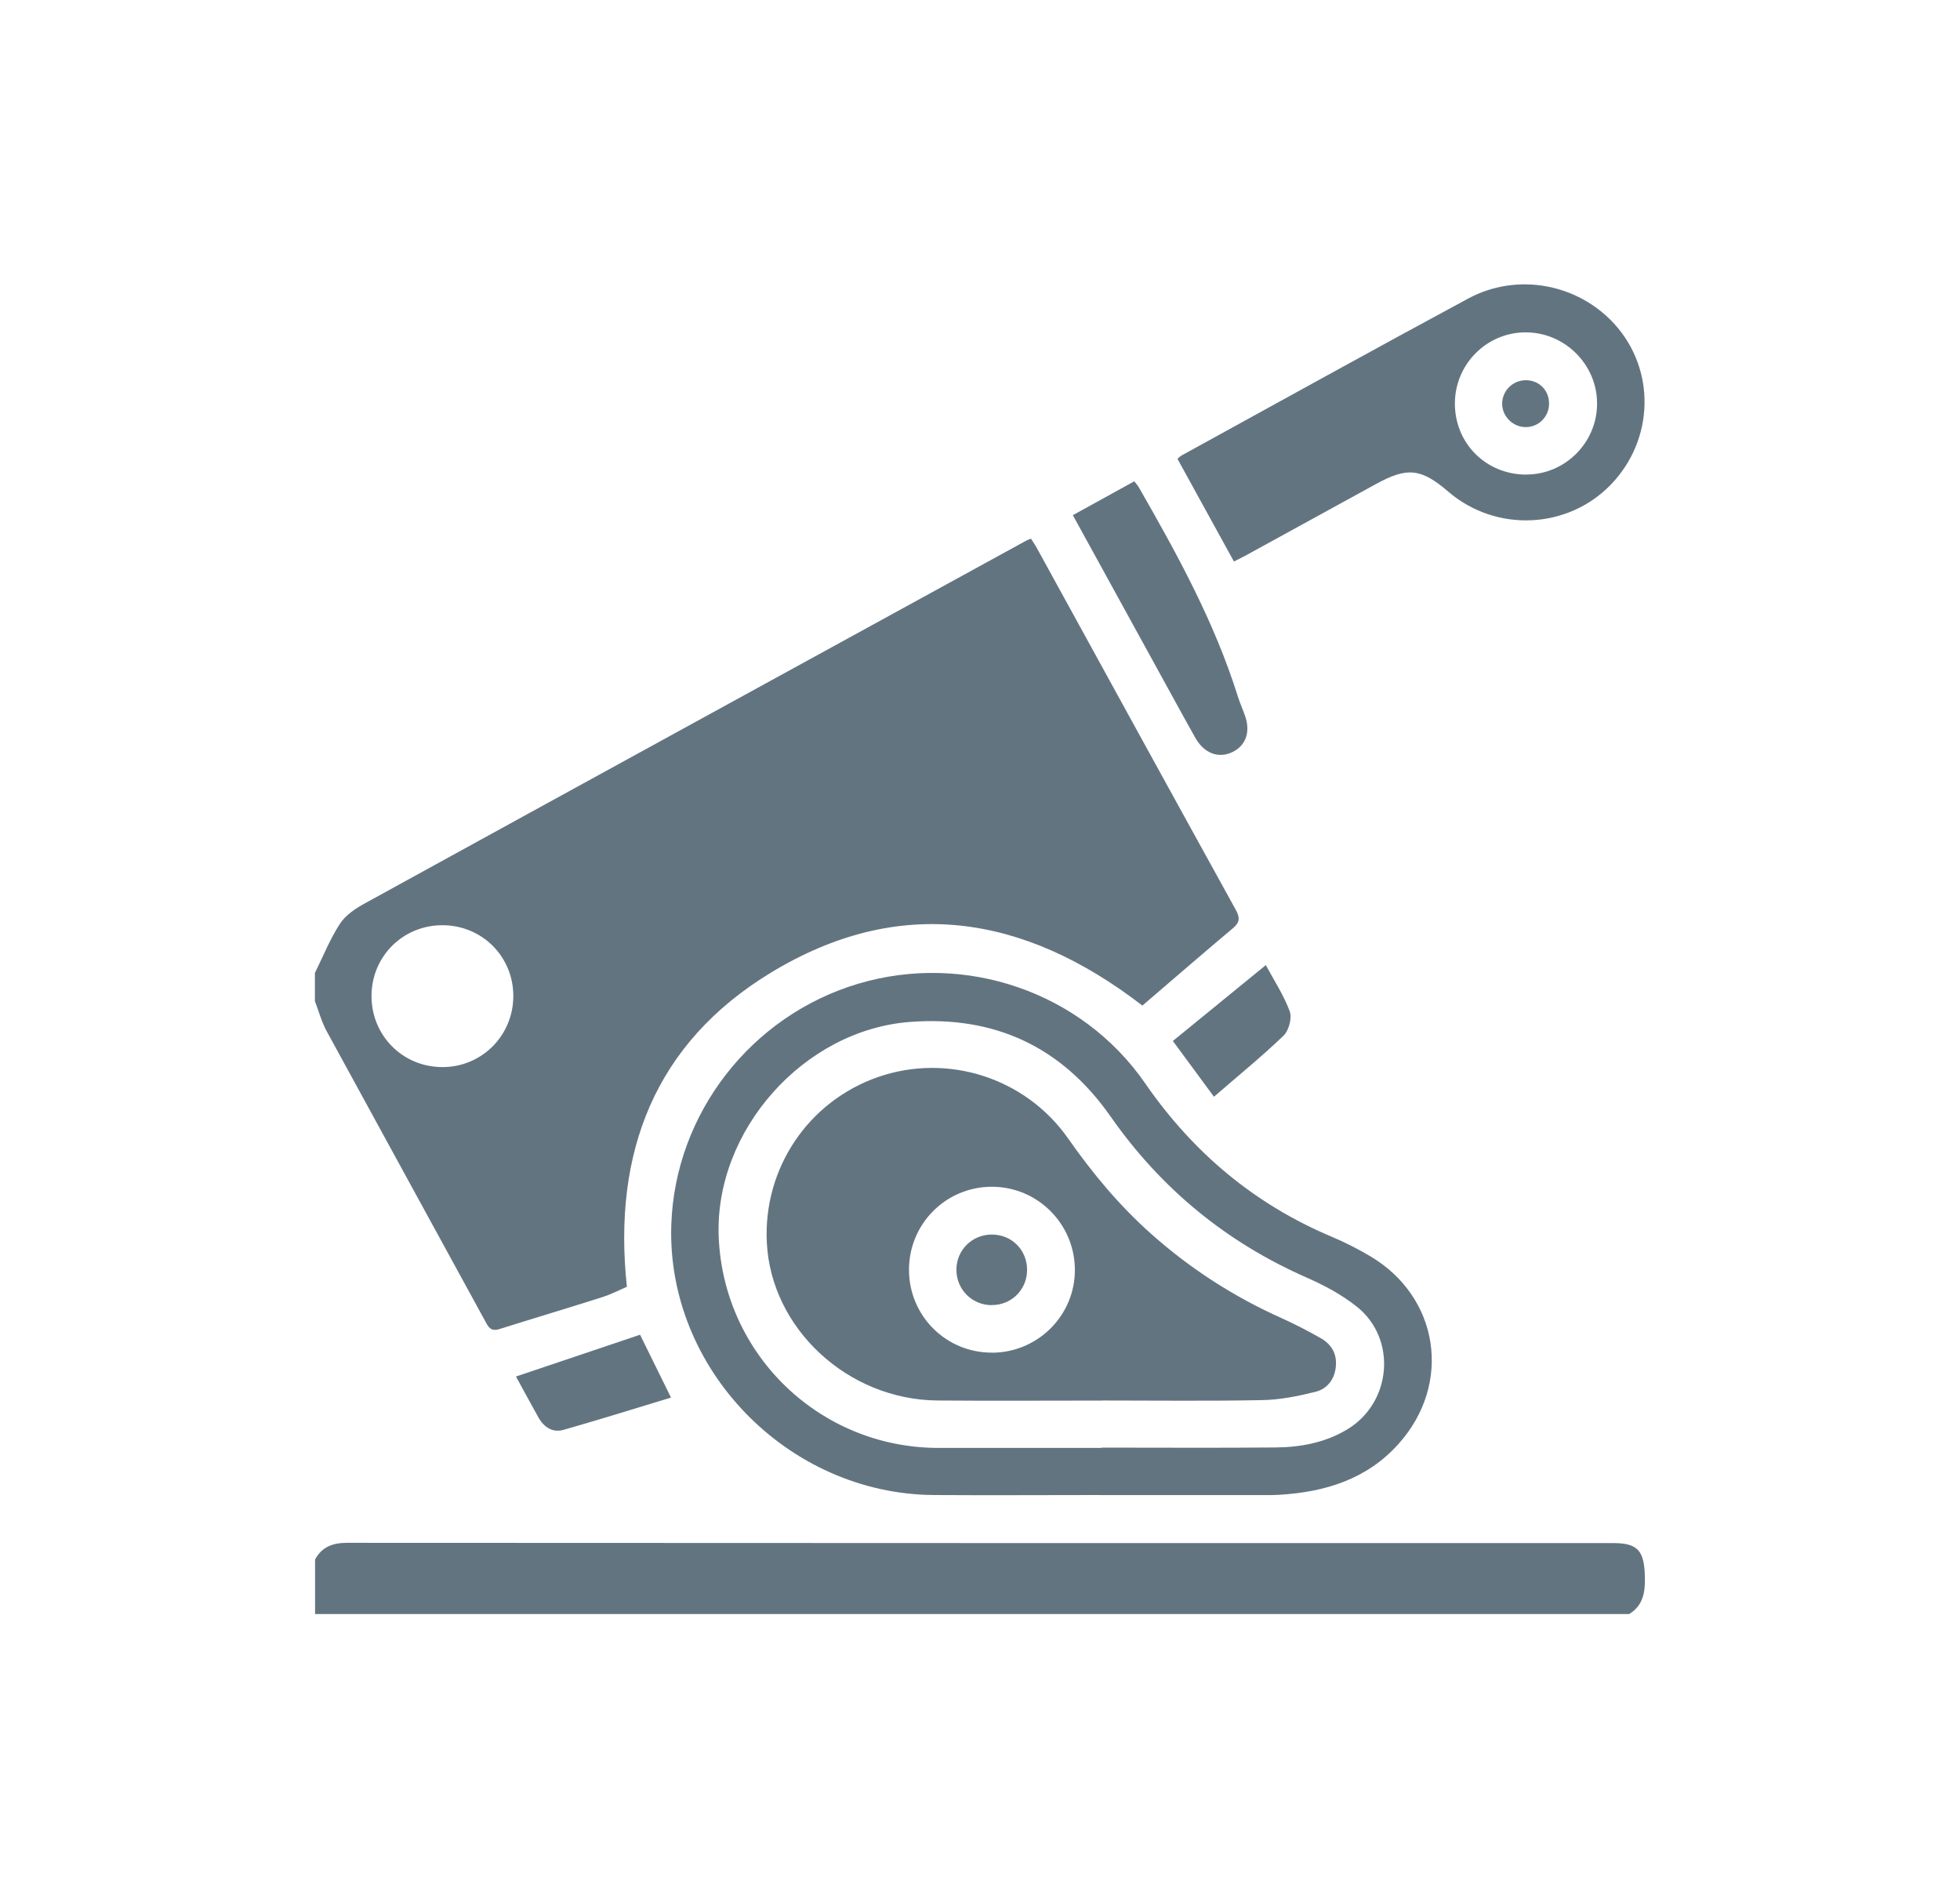 <?xml version="1.0" encoding="UTF-8"?>
<svg id="Layer_2" data-name="Layer 2" xmlns="http://www.w3.org/2000/svg" viewBox="0 0 260.41 252.23">
  <defs>
    <style>
      .cls-1 {
        fill: #637481;
      }
    </style>
  </defs>
  <path class="cls-1" d="m41.86,129.23c1.08-2.18,1.99-4.48,3.31-6.5.74-1.14,2.06-2.02,3.3-2.7,29.29-16.1,58.61-32.15,87.92-48.22.15-.08.31-.13.59-.24.26.42.55.83.79,1.27,8.79,16.01,17.57,32.02,26.4,48.01.58,1.04.59,1.68-.35,2.47-4.08,3.43-8.11,6.92-12.04,10.29-15.86-12.23-32.42-14.68-49.4-4.35-15.31,9.32-21.01,23.8-19.09,41.71-.97.42-2.09,1-3.27,1.38-4.53,1.44-9.1,2.8-13.63,4.23-.89.28-1.32.07-1.76-.74-7.07-12.96-14.18-25.89-21.24-38.85-.67-1.24-1.04-2.64-1.55-3.96,0-1.26,0-2.53,0-3.79Zm7.5,3.07c-.02,5.25,4.08,9.42,9.32,9.48,5.29.06,9.53-4.17,9.52-9.47-.01-5.23-4.17-9.38-9.42-9.38-5.24,0-9.4,4.13-9.42,9.37Z"/>
  <path class="cls-1" d="m41.86,207.2c.93-1.69,2.35-2.21,4.27-2.21,56.05.04,112.1.03,168.15.03,3.3,0,4.16.98,4.26,4.37.06,2.05-.16,3.88-2.08,5.06H41.86v-7.24Z"/>
  <path class="cls-1" d="m146.14,198.64c-7.36,0-14.72.05-22.07,0-19.41-.14-35.53-16.77-34.88-35.93.5-14.76,10.61-27.78,24.85-32.01,14.18-4.21,29.7,1.07,38.11,13.24,6.35,9.19,14.5,16.05,24.8,20.39,1.74.73,3.44,1.6,5.07,2.56,9.19,5.42,10.96,16.94,3.81,24.94-4.22,4.72-9.78,6.42-15.88,6.78-.52.03-1.03.04-1.55.04-7.42,0-14.83,0-22.25,0Zm.21-6.27s0-.02,0-.03c7.7,0,15.4.05,23.11-.02,3.36-.03,6.64-.64,9.57-2.42,5.87-3.56,6.6-12,1.25-16.28-1.99-1.59-4.33-2.84-6.67-3.87-10.69-4.7-19.34-11.81-26.03-21.37-6.47-9.26-15.38-13.45-26.66-12.6-14.14,1.06-26.03,14.45-25.43,28.62.67,15.65,13.46,27.94,29.13,27.98,7.24.01,14.48,0,21.73,0Z"/>
  <path class="cls-1" d="m163.95,74.62c-2.52-4.58-5-9.08-7.51-13.66.22-.18.37-.34.56-.45,12.68-6.96,25.33-13.98,38.06-20.84,6.5-3.5,14.52-1.99,19.41,3.35,5.55,6.07,5.34,15.4-.47,21.39-5.75,5.93-15.26,6.34-21.57.92-3.62-3.11-5.46-3.3-9.61-1.02-5.73,3.15-11.47,6.3-17.21,9.44-.49.27-1,.52-1.66.85Zm38.83-11.57c5.17,0,9.42-4.25,9.41-9.44,0-5.16-4.26-9.43-9.44-9.45-5.18-.03-9.42,4.19-9.45,9.4-.03,5.33,4.12,9.49,9.48,9.5Z"/>
  <path class="cls-1" d="m142.54,68.45c2.79-1.54,5.44-3,8.16-4.5.23.3.46.54.62.82,5.11,8.91,10.05,17.9,13.14,27.76.27.87.66,1.71.96,2.58.75,2.15.11,3.96-1.69,4.82-1.83.88-3.74.17-4.9-1.87-1.02-1.79-2-3.61-3-5.42-4.39-7.99-8.78-15.98-13.29-24.19Z"/>
  <path class="cls-1" d="m68.56,182.89c5.57-1.88,10.99-3.7,16.48-5.55,1.27,2.58,2.61,5.29,4.11,8.35-4.75,1.44-9.5,2.93-14.28,4.29-1.42.41-2.58-.33-3.31-1.61-1.01-1.8-1.99-3.62-3.01-5.48Z"/>
  <path class="cls-1" d="m161.28,145.71c-1.96-2.66-3.69-5.01-5.45-7.4,4.08-3.33,8.15-6.65,12.35-10.08,1.07,2,2.38,3.98,3.18,6.15.32.88-.12,2.54-.81,3.21-2.89,2.78-6.01,5.31-9.26,8.13Z"/>
  <path class="cls-1" d="m146.45,186.09c-7.3,0-14.61.05-21.91-.01-11.93-.11-22.11-9.58-22.66-21.01-.48-9.86,5.52-18.76,14.81-21.98,9.23-3.19,19.58.12,25.22,8.17,3.25,4.64,6.83,8.95,11.07,12.71,5.19,4.62,10.96,8.33,17.3,11.17,1.78.8,3.51,1.7,5.2,2.66,1.46.83,2.2,2.13,1.99,3.89-.2,1.69-1.21,2.87-2.71,3.24-2.32.58-4.72,1.06-7.1,1.1-7.07.14-14.14.05-21.22.05Zm-14.69-6.36c6.14,0,11.11-4.99,11.05-11.09-.06-6.07-4.97-10.95-11.02-10.96-6.13,0-11.05,4.95-11.02,11.1.04,6.08,4.92,10.94,10.99,10.94Z"/>
  <path class="cls-1" d="m202.69,56.75c-1.67-.01-3.08-1.4-3.11-3.06-.03-1.74,1.4-3.18,3.16-3.17,1.79,0,3.13,1.4,3.07,3.21-.05,1.7-1.43,3.03-3.12,3.02Z"/>
  <path class="cls-1" d="m131.76,173.41c-2.62,0-4.69-2.09-4.69-4.7,0-2.62,2.08-4.68,4.71-4.68,2.64,0,4.68,2.05,4.68,4.69,0,2.63-2.07,4.69-4.69,4.68Z"/>
</svg>